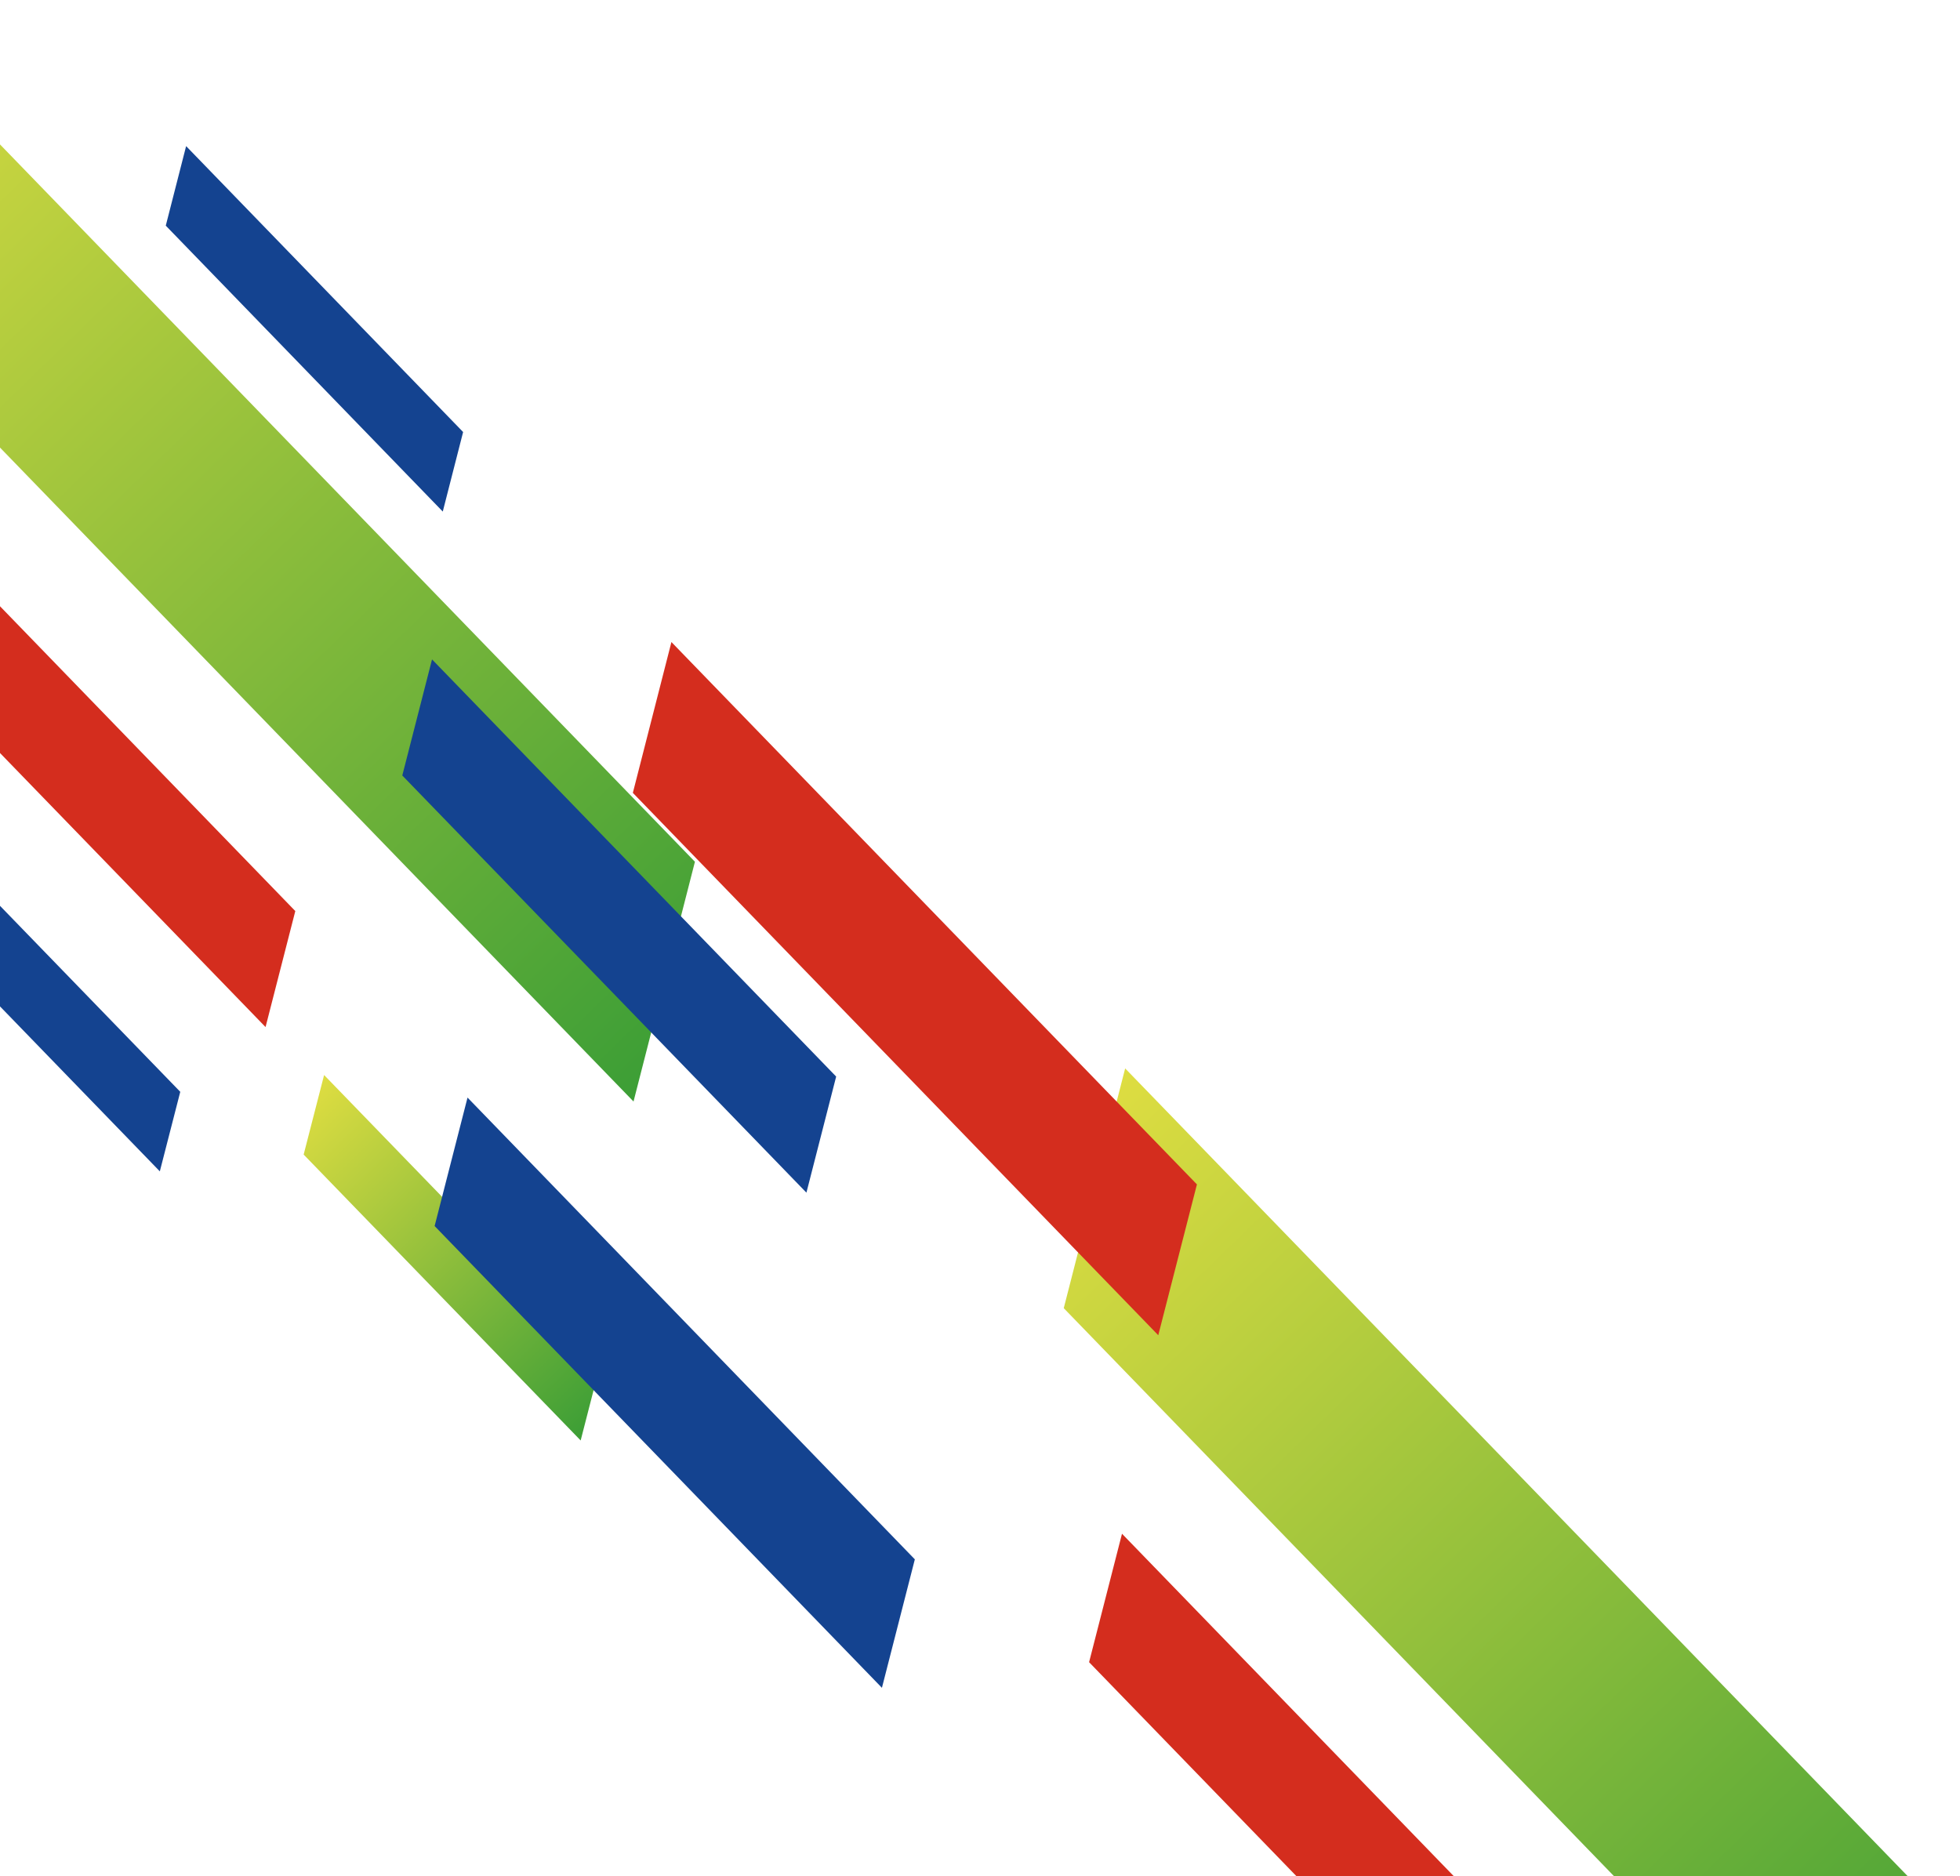 <svg width="516" height="494" viewBox="0 0 516 494" fill="none" xmlns="http://www.w3.org/2000/svg">
<g clip-path="url(#clip0_472_38489)">
<path d="M85.324 283.035L79.943 303.975L152.868 379.249L158.248 358.309L85.324 283.035Z" fill="url(#paint0_linear_472_38489)"/>
<path d="M295.383 403.802L286.719 437.624L404.505 559.174L413.144 525.351L295.383 403.802Z" fill="#D42D1E"/>
<path d="M-36.834 0L-53 63.124L166.785 290.007L182.951 226.883L-36.834 0Z" fill="url(#paint1_linear_472_38489)"/>
<path d="M-28.652 130.037L-36.482 160.601L69.911 270.405L77.742 239.866L-28.652 130.037Z" fill="#D42D1E"/>
<path d="M116.567 134.685L121.922 113.744L48.998 38.471L43.643 59.411L116.567 134.685Z" fill="#144390"/>
<path d="M42.077 308.396L47.457 287.455L-25.493 212.181L-30.848 233.122L42.077 308.396Z" fill="#144390"/>
<path d="M232.181 444.369L240.845 410.546L123.084 288.971L114.42 322.794L232.181 444.369Z" fill="#144390"/>
<path d="M499.833 571.299L516 508.175L296.215 281.292L280.049 344.416L499.833 571.299Z" fill="url(#paint2_linear_472_38489)"/>
<path d="M212.302 314.003L220.133 283.439L113.739 173.61L105.908 204.174L212.302 314.003Z" fill="#144390"/>
<path d="M304.93 351.539L315.109 311.831L176.762 169.038L166.607 208.746L304.93 351.539Z" fill="#D42D1E"/>
</g>
<defs>
<linearGradient id="paint0_linear_472_38489" x1="78.582" y1="289.504" x2="159.478" y2="372.779" gradientUnits="userSpaceOnUse">
<stop stop-color="#DEDD41"/>
<stop offset="1" stop-color="#3C9E36"/>
</linearGradient>
<linearGradient id="paint1_linear_472_38489" x1="-56.981" y1="19.507" x2="186.827" y2="270.484" gradientUnits="userSpaceOnUse">
<stop stop-color="#DEDD41"/>
<stop offset="1" stop-color="#3C9E36"/>
</linearGradient>
<linearGradient id="paint2_linear_472_38489" x1="276.044" y1="300.828" x2="519.853" y2="551.779" gradientUnits="userSpaceOnUse">
<stop stop-color="#DEDD41"/>
<stop offset="1" stop-color="#3C9E36"/>
</linearGradient>
<clipPath id="clip0_472_38489">
<rect width="569" height="571.299" fill="white" transform="translate(-53)"/>
</clipPath>
</defs>
</svg>
